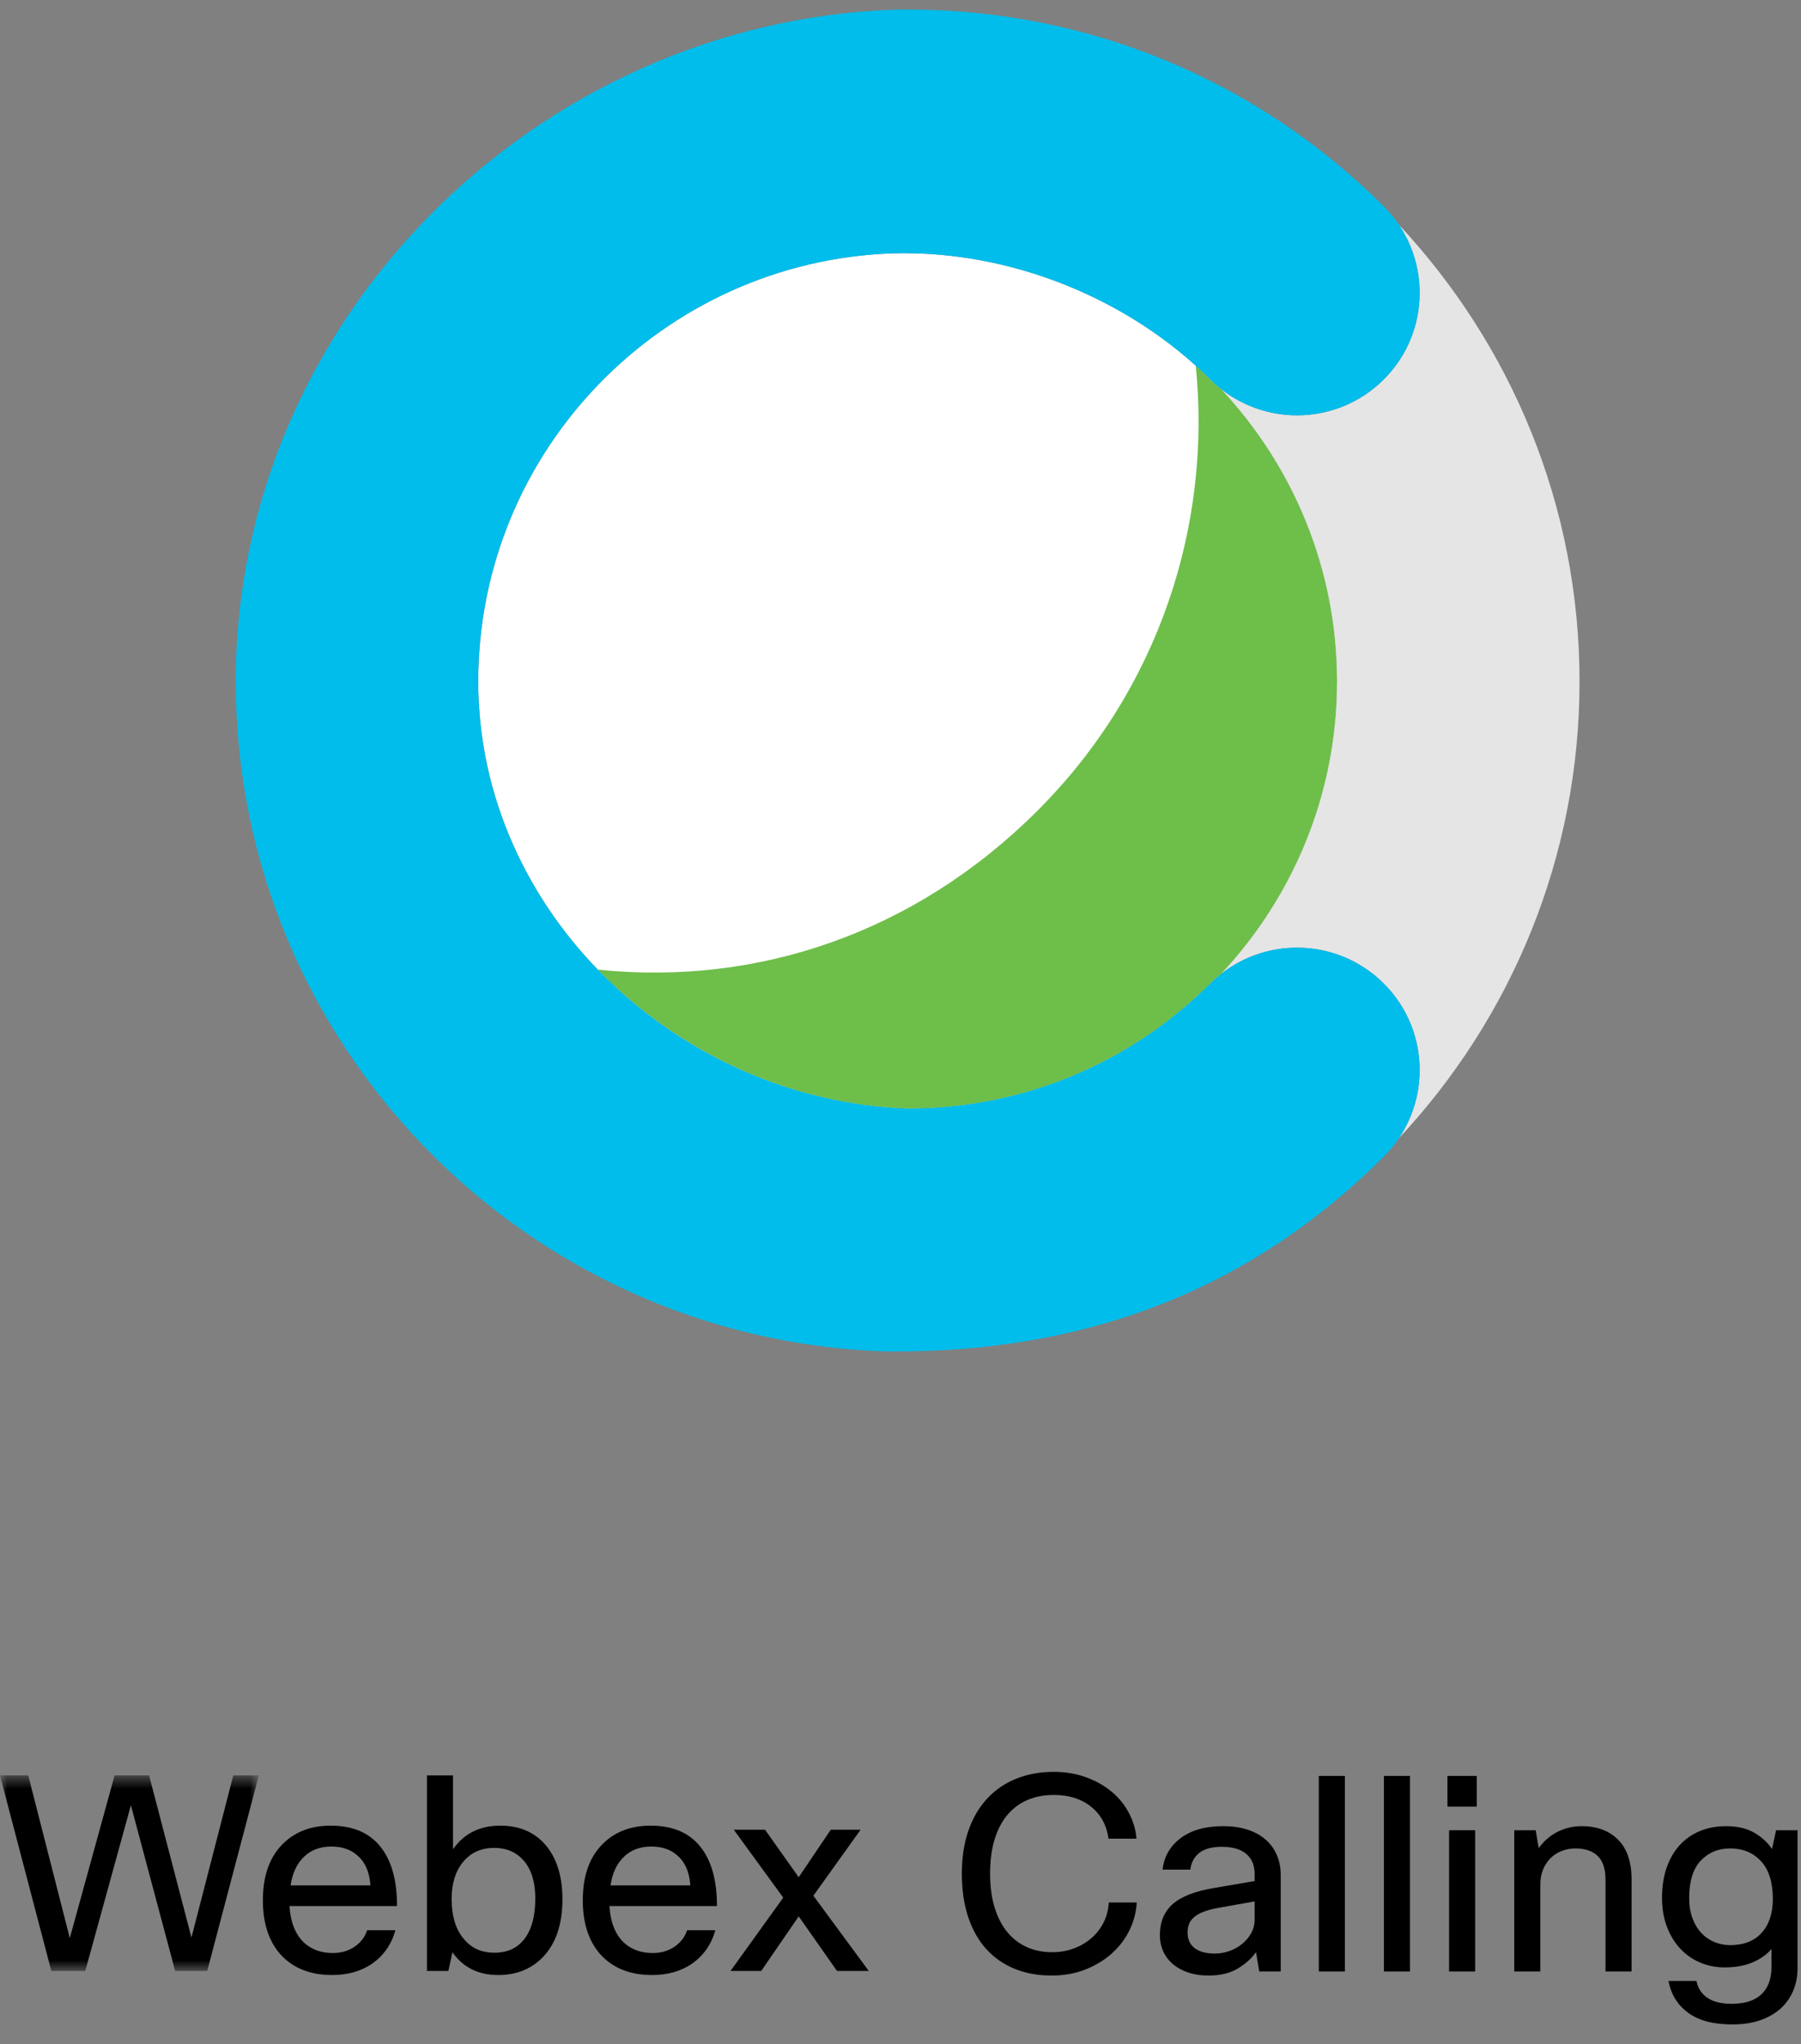 <?xml version="1.0" encoding="UTF-8"?>
<svg width="126px" height="143px" viewBox="0 0 126 143" version="1.1" xmlns="http://www.w3.org/2000/svg" xmlns:xlink="http://www.w3.org/1999/xlink">
    <rect x="0" y="0" width="126" height="143" fill="#808080" stroke="none"/>
    <!-- Generator: Sketch 52.5 (67469) - http://www.bohemiancoding.com/sketch -->
    <title>webex-calling/color/calling-with-label-color</title>
    <desc>Created with Sketch.</desc>
    <defs>
        <polygon id="path-1" points="0 0.578 18.107 0.578 18.107 14.258 0 14.258"></polygon>
    </defs>
    <g id="webex-calling/color/calling-with-label-color" stroke="none" stroke-width="1" fill="none" fill-rule="evenodd">
        <g id="webex-calling/color/calling-icon-color" transform="translate(16, 0)">
            <g id="Group-5">
                <path d="M69.418,27.202 C69.16,26.998 68.91,26.782 68.672,26.545 C63.018,20.902 54.707,17.49 46.435,17.722 C30.362,18.285 17.459,31.499 17.459,47.673 C17.459,63.845 31.427,76.988 47.501,77.55 C47.85,77.507 47.139,77.55 47.501,77.55 C55.499,77.55 63.018,74.443 68.672,68.799 C68.911,68.561 69.163,68.344 69.421,68.14 C69.42,68.141 69.419,68.141 69.418,68.142 C74.451,62.78 77.542,55.581 77.542,47.673 C77.542,39.763 74.45,32.565 69.418,27.202" id="Fill-25" fill="#FFFFFF"></path>
                <path d="M47.5,77.55 C55.498,77.55 63.018,74.442 68.673,68.8 C68.911,68.561 69.163,68.344 69.421,68.14 C69.42,68.141 69.419,68.142 69.418,68.142 C74.451,62.78 77.541,55.581 77.541,47.673 C77.541,39.763 74.45,32.565 69.418,27.202 C69.16,26.999 68.91,26.783 68.673,26.545 C68.341,26.215 68.001,25.893 67.656,25.58 C68.781,36.698 65.106,48.205 56.57,56.724 C48.005,65.271 36.996,68.989 25.82,67.829 C31.345,73.526 39.11,77.257 47.5,77.55" id="Fill-26" fill="#6EBE4A"></path>
                <path d="M69.418,27.202 C70.973,28.433 72.856,29.054 74.74,29.054 C76.937,29.054 79.133,28.217 80.809,26.545 C83.762,23.598 84.11,19.038 81.856,15.707 C89.695,24.091 94.506,35.329 94.506,47.673 C94.506,60.017 89.694,71.255 81.854,79.64 C84.11,76.309 83.763,71.747 80.809,68.799 C77.693,65.692 72.785,65.477 69.418,68.142 C74.451,62.78 77.542,55.581 77.542,47.673 C77.542,39.763 74.45,32.565 69.418,27.202" id="Fill-27" fill="#E5E5E5"></path>
                <path d="M46.79,0.667 C21.56,1.456 0.494,22.308 0.494,47.673 C0.494,73.039 20.781,93.751 46.011,94.54 C60.644,94.678 71.913,89.788 80.809,80.91 C84.161,77.565 84.161,72.143 80.809,68.799 C77.455,65.454 72.022,65.456 68.672,68.799 C63.017,74.443 55.499,77.55 47.501,77.55 C31.427,76.988 17.459,63.845 17.459,47.673 C17.459,31.499 30.362,18.285 46.436,17.722 C54.707,17.49 63.017,20.902 68.672,26.545 C70.348,28.217 72.544,29.054 74.74,29.054 C76.937,29.054 79.134,28.217 80.809,26.545 C84.161,23.201 84.161,17.779 80.809,14.435 C71.912,5.557 60.083,0.667 47.501,0.667 L46.79,0.667 Z" id="Fill-28" fill="#00BDEB"></path>
            </g>
        </g>
        <g id="Group-8" transform="translate(0, 123.3)">
            <g id="Group-6" transform="translate(0, 0.317)">
                <mask id="mask-2" fill="white">
                    <use xlink:href="#path-1"></use>
                </mask>
                <g id="Clip-5"></g>
                <polygon id="Fill-4" fill="#000000" mask="url(#mask-2)" points="16.321 0.578 18.107 0.578 14.497 14.258 12.255 14.258 9.158 2.668 5.966 14.258 3.591 14.258 -0 0.578 1.976 0.578 4.883 11.959 8.018 0.578 10.431 0.578 13.395 11.921"></polygon>
            </g>
            <path d="M23.179,5.873 C22.368,5.873 21.716,6.127 21.222,6.634 C20.753,7.102 20.456,7.755 20.329,8.591 L25.915,8.591 C25.852,7.64 25.535,6.931 24.965,6.462 C24.509,6.069 23.913,5.873 23.179,5.873 M25.687,11.726 L27.663,11.726 C27.385,12.726 26.833,13.511 26.01,14.081 C25.238,14.601 24.313,14.86 23.236,14.86 C21.678,14.86 20.462,14.366 19.588,13.378 C18.79,12.454 18.391,11.206 18.391,9.636 C18.391,7.849 18.898,6.494 19.911,5.569 C20.747,4.797 21.824,4.41 23.141,4.41 C24.686,4.41 25.852,4.911 26.637,5.911 C27.397,6.874 27.777,8.248 27.777,10.034 L20.253,10.034 C20.329,11.2 20.683,12.067 21.317,12.638 C21.836,13.093 22.495,13.321 23.293,13.321 C23.913,13.321 24.452,13.15 24.908,12.808 C25.288,12.517 25.548,12.155 25.687,11.726" id="Fill-7" fill="#000000"></path>
            <path d="M37.449,9.52 C37.449,8.28 37.138,7.348 36.518,6.727 C36.024,6.221 35.378,5.967 34.58,5.967 C33.655,5.967 32.92,6.303 32.376,6.975 C31.856,7.621 31.597,8.469 31.597,9.52 C31.597,10.788 31.907,11.756 32.528,12.428 C33.047,13.01 33.731,13.301 34.58,13.301 C35.53,13.301 36.252,12.954 36.746,12.256 C37.214,11.611 37.449,10.699 37.449,9.52 Z M31.369,14.575 L29.868,14.575 L29.868,0.895 L31.692,0.895 L31.692,6.063 C32.464,4.961 33.566,4.41 34.998,4.41 C36.416,4.41 37.518,4.916 38.304,5.93 C39,6.842 39.349,8.051 39.349,9.559 C39.349,11.344 38.874,12.713 37.924,13.663 C37.126,14.461 36.106,14.86 34.865,14.86 C33.459,14.86 32.388,14.328 31.654,13.264 L31.369,14.575 Z" id="Fill-9" fill="#000000"></path>
            <path d="M45.561,5.873 C44.75,5.873 44.098,6.127 43.604,6.634 C43.135,7.102 42.838,7.755 42.711,8.591 L48.297,8.591 C48.234,7.64 47.917,6.931 47.347,6.462 C46.891,6.069 46.295,5.873 45.561,5.873 M48.069,11.726 L50.045,11.726 C49.767,12.726 49.215,13.511 48.392,14.081 C47.62,14.601 46.695,14.86 45.618,14.86 C44.06,14.86 42.844,14.366 41.97,13.378 C41.172,12.454 40.773,11.206 40.773,9.636 C40.773,7.849 41.28,6.494 42.293,5.569 C43.129,4.797 44.206,4.41 45.523,4.41 C47.068,4.41 48.234,4.911 49.019,5.911 C49.779,6.874 50.159,8.248 50.159,10.034 L42.635,10.034 C42.711,11.2 43.065,12.067 43.699,12.638 C44.218,13.093 44.877,13.321 45.675,13.321 C46.295,13.321 46.834,13.15 47.29,12.808 C47.67,12.517 47.93,12.155 48.069,11.726" id="Fill-11" fill="#000000"></path>
            <polygon id="Fill-13" fill="#000000" points="60.21 4.695 56.904 9.311 60.78 14.575 58.557 14.575 55.878 10.757 53.256 14.575 51.109 14.575 54.795 9.445 51.337 4.695 53.522 4.695 55.878 8.02 58.12 4.695"></polygon>
            <path d="M73.6,13.263 C74.158,13.263 74.67,13.174 75.139,12.996 C75.608,12.82 76.019,12.576 76.373,12.265 C76.728,11.955 77.01,11.587 77.219,11.163 C77.428,10.739 77.545,10.28 77.571,9.785 L79.528,9.785 C79.49,10.457 79.322,11.1 79.025,11.714 C78.727,12.328 78.318,12.87 77.799,13.338 C77.28,13.807 76.662,14.184 75.947,14.469 C75.231,14.754 74.436,14.897 73.562,14.897 C72.612,14.897 71.75,14.739 70.978,14.421 C70.205,14.105 69.546,13.646 69.002,13.044 C68.457,12.443 68.036,11.699 67.739,10.812 C67.441,9.925 67.292,8.911 67.292,7.772 C67.292,6.619 67.451,5.599 67.767,4.712 C68.083,3.826 68.527,3.082 69.097,2.48 C69.667,1.878 70.344,1.422 71.13,1.113 C71.915,0.802 72.777,0.647 73.714,0.647 C74.537,0.647 75.294,0.774 75.985,1.027 C76.674,1.281 77.273,1.618 77.78,2.043 C78.287,2.468 78.689,2.964 78.987,3.534 C79.284,4.105 79.458,4.7 79.509,5.321 L77.552,5.321 C77.425,4.383 77.02,3.639 76.336,3.088 C75.652,2.537 74.778,2.262 73.714,2.262 C73.055,2.262 72.454,2.375 71.909,2.604 C71.364,2.831 70.895,3.173 70.503,3.629 C70.11,4.085 69.806,4.659 69.591,5.349 C69.375,6.039 69.268,6.847 69.268,7.772 C69.268,8.659 69.372,9.444 69.581,10.127 C69.79,10.812 70.085,11.385 70.465,11.847 C70.845,12.31 71.301,12.661 71.833,12.902 C72.365,13.143 72.954,13.263 73.6,13.263" id="Fill-15" fill="#000000"></path>
            <path d="M85.003,13.358 C85.345,13.358 85.684,13.297 86.02,13.177 C86.355,13.057 86.652,12.889 86.912,12.673 C87.172,12.459 87.381,12.209 87.539,11.923 C87.697,11.638 87.776,11.325 87.776,10.983 L87.776,9.71 L85.326,10.147 C84.882,10.223 84.519,10.315 84.233,10.422 C83.948,10.53 83.721,10.657 83.549,10.802 C83.378,10.948 83.258,11.11 83.189,11.287 C83.118,11.464 83.084,11.661 83.084,11.876 C83.084,12.357 83.248,12.724 83.578,12.978 C83.907,13.231 84.382,13.358 85.003,13.358 Z M81.336,7.487 C81.437,6.575 81.858,5.84 82.6,5.283 C83.34,4.725 84.331,4.447 85.572,4.447 C86.219,4.447 86.792,4.53 87.292,4.694 C87.792,4.859 88.214,5.093 88.556,5.397 C88.898,5.701 89.157,6.062 89.335,6.48 C89.512,6.898 89.601,7.36 89.601,7.867 L89.601,14.612 L88.1,14.612 L87.872,13.263 C87.542,13.719 87.108,14.105 86.57,14.421 C86.031,14.739 85.363,14.897 84.566,14.897 C84.021,14.897 83.536,14.824 83.112,14.678 C82.688,14.533 82.33,14.334 82.039,14.08 C81.747,13.827 81.525,13.529 81.374,13.187 C81.222,12.845 81.146,12.471 81.146,12.066 C81.146,11.167 81.437,10.451 82.02,9.919 C82.603,9.387 83.559,9.006 84.889,8.779 L87.776,8.285 L87.776,7.791 C87.776,7.183 87.58,6.714 87.188,6.385 C86.795,6.055 86.232,5.891 85.497,5.891 C84.787,5.891 84.255,6.034 83.9,6.318 C83.546,6.603 83.337,6.993 83.274,7.487 L81.336,7.487 Z" id="Fill-17" fill="#000000"></path>
            <polygon id="Fill-19" fill="#000000" points="92.265 14.612 94.089 14.612 94.089 0.932 92.265 0.932"></polygon>
            <polygon id="Fill-21" fill="#000000" points="96.82 14.612 98.644 14.612 98.644 0.932 96.82 0.932"></polygon>
            <path d="M101.379,14.612 L103.203,14.612 L103.203,4.732 L101.379,4.732 L101.379,14.612 Z M101.265,3.078 L103.317,3.078 L103.317,0.932 L101.265,0.932 L101.265,3.078 Z" id="Fill-22" fill="#000000"></path>
            <path d="M105.939,14.612 L105.939,4.732 L107.44,4.732 L107.649,5.986 C108.016,5.479 108.46,5.096 108.979,4.837 C109.499,4.577 110.055,4.447 110.651,4.447 C111.727,4.447 112.58,4.763 113.207,5.397 C113.834,6.031 114.147,6.955 114.147,8.171 L114.147,14.612 L112.323,14.612 L112.323,8.19 C112.323,7.443 112.142,6.891 111.782,6.537 C111.42,6.182 110.898,6.005 110.214,6.005 C109.884,6.005 109.571,6.062 109.273,6.176 C108.976,6.29 108.716,6.455 108.495,6.67 C108.273,6.885 108.095,7.148 107.962,7.459 C107.83,7.769 107.763,8.121 107.763,8.513 L107.763,14.612 L105.939,14.612 Z" id="Fill-23" fill="#000000"></path>
            <path d="M118.177,9.482 C118.177,10.002 118.253,10.467 118.405,10.878 C118.557,11.291 118.763,11.635 119.023,11.914 C119.281,12.193 119.586,12.405 119.935,12.55 C120.282,12.696 120.654,12.769 121.046,12.769 C121.995,12.769 122.731,12.481 123.25,11.905 C123.769,11.328 124.029,10.54 124.029,9.539 C124.029,8.374 123.753,7.494 123.202,6.898 C122.652,6.302 121.932,6.004 121.046,6.004 C120.21,6.004 119.523,6.29 118.985,6.86 C118.446,7.43 118.177,8.304 118.177,9.482 Z M118.69,15.277 C118.779,15.771 119.029,16.161 119.441,16.446 C119.852,16.73 120.419,16.873 121.141,16.873 C122.066,16.873 122.762,16.651 123.231,16.208 C123.699,15.764 123.934,15.131 123.934,14.308 L123.934,13.035 C123.605,13.427 123.164,13.741 122.614,13.975 C122.063,14.21 121.406,14.327 120.647,14.327 C120.064,14.327 119.51,14.219 118.985,14.003 C118.458,13.789 117.996,13.475 117.597,13.063 C117.198,12.652 116.878,12.142 116.638,11.534 C116.397,10.926 116.277,10.229 116.277,9.444 C116.277,8.671 116.384,7.974 116.6,7.354 C116.815,6.733 117.119,6.208 117.512,5.777 C117.905,5.346 118.376,5.017 118.927,4.789 C119.479,4.561 120.089,4.447 120.761,4.447 C121.533,4.447 122.183,4.596 122.708,4.893 C123.234,5.191 123.656,5.575 123.972,6.043 L124.257,4.732 L125.758,4.732 L125.758,14.403 C125.758,14.961 125.656,15.479 125.453,15.961 C125.251,16.442 124.956,16.857 124.571,17.206 C124.184,17.553 123.709,17.826 123.146,18.022 C122.581,18.218 121.932,18.317 121.198,18.317 C119.867,18.317 118.832,18.042 118.091,17.491 C117.351,16.939 116.898,16.202 116.733,15.277 L118.69,15.277 Z" id="Fill-24" fill="#000000"></path>
        </g>
    </g>
</svg>